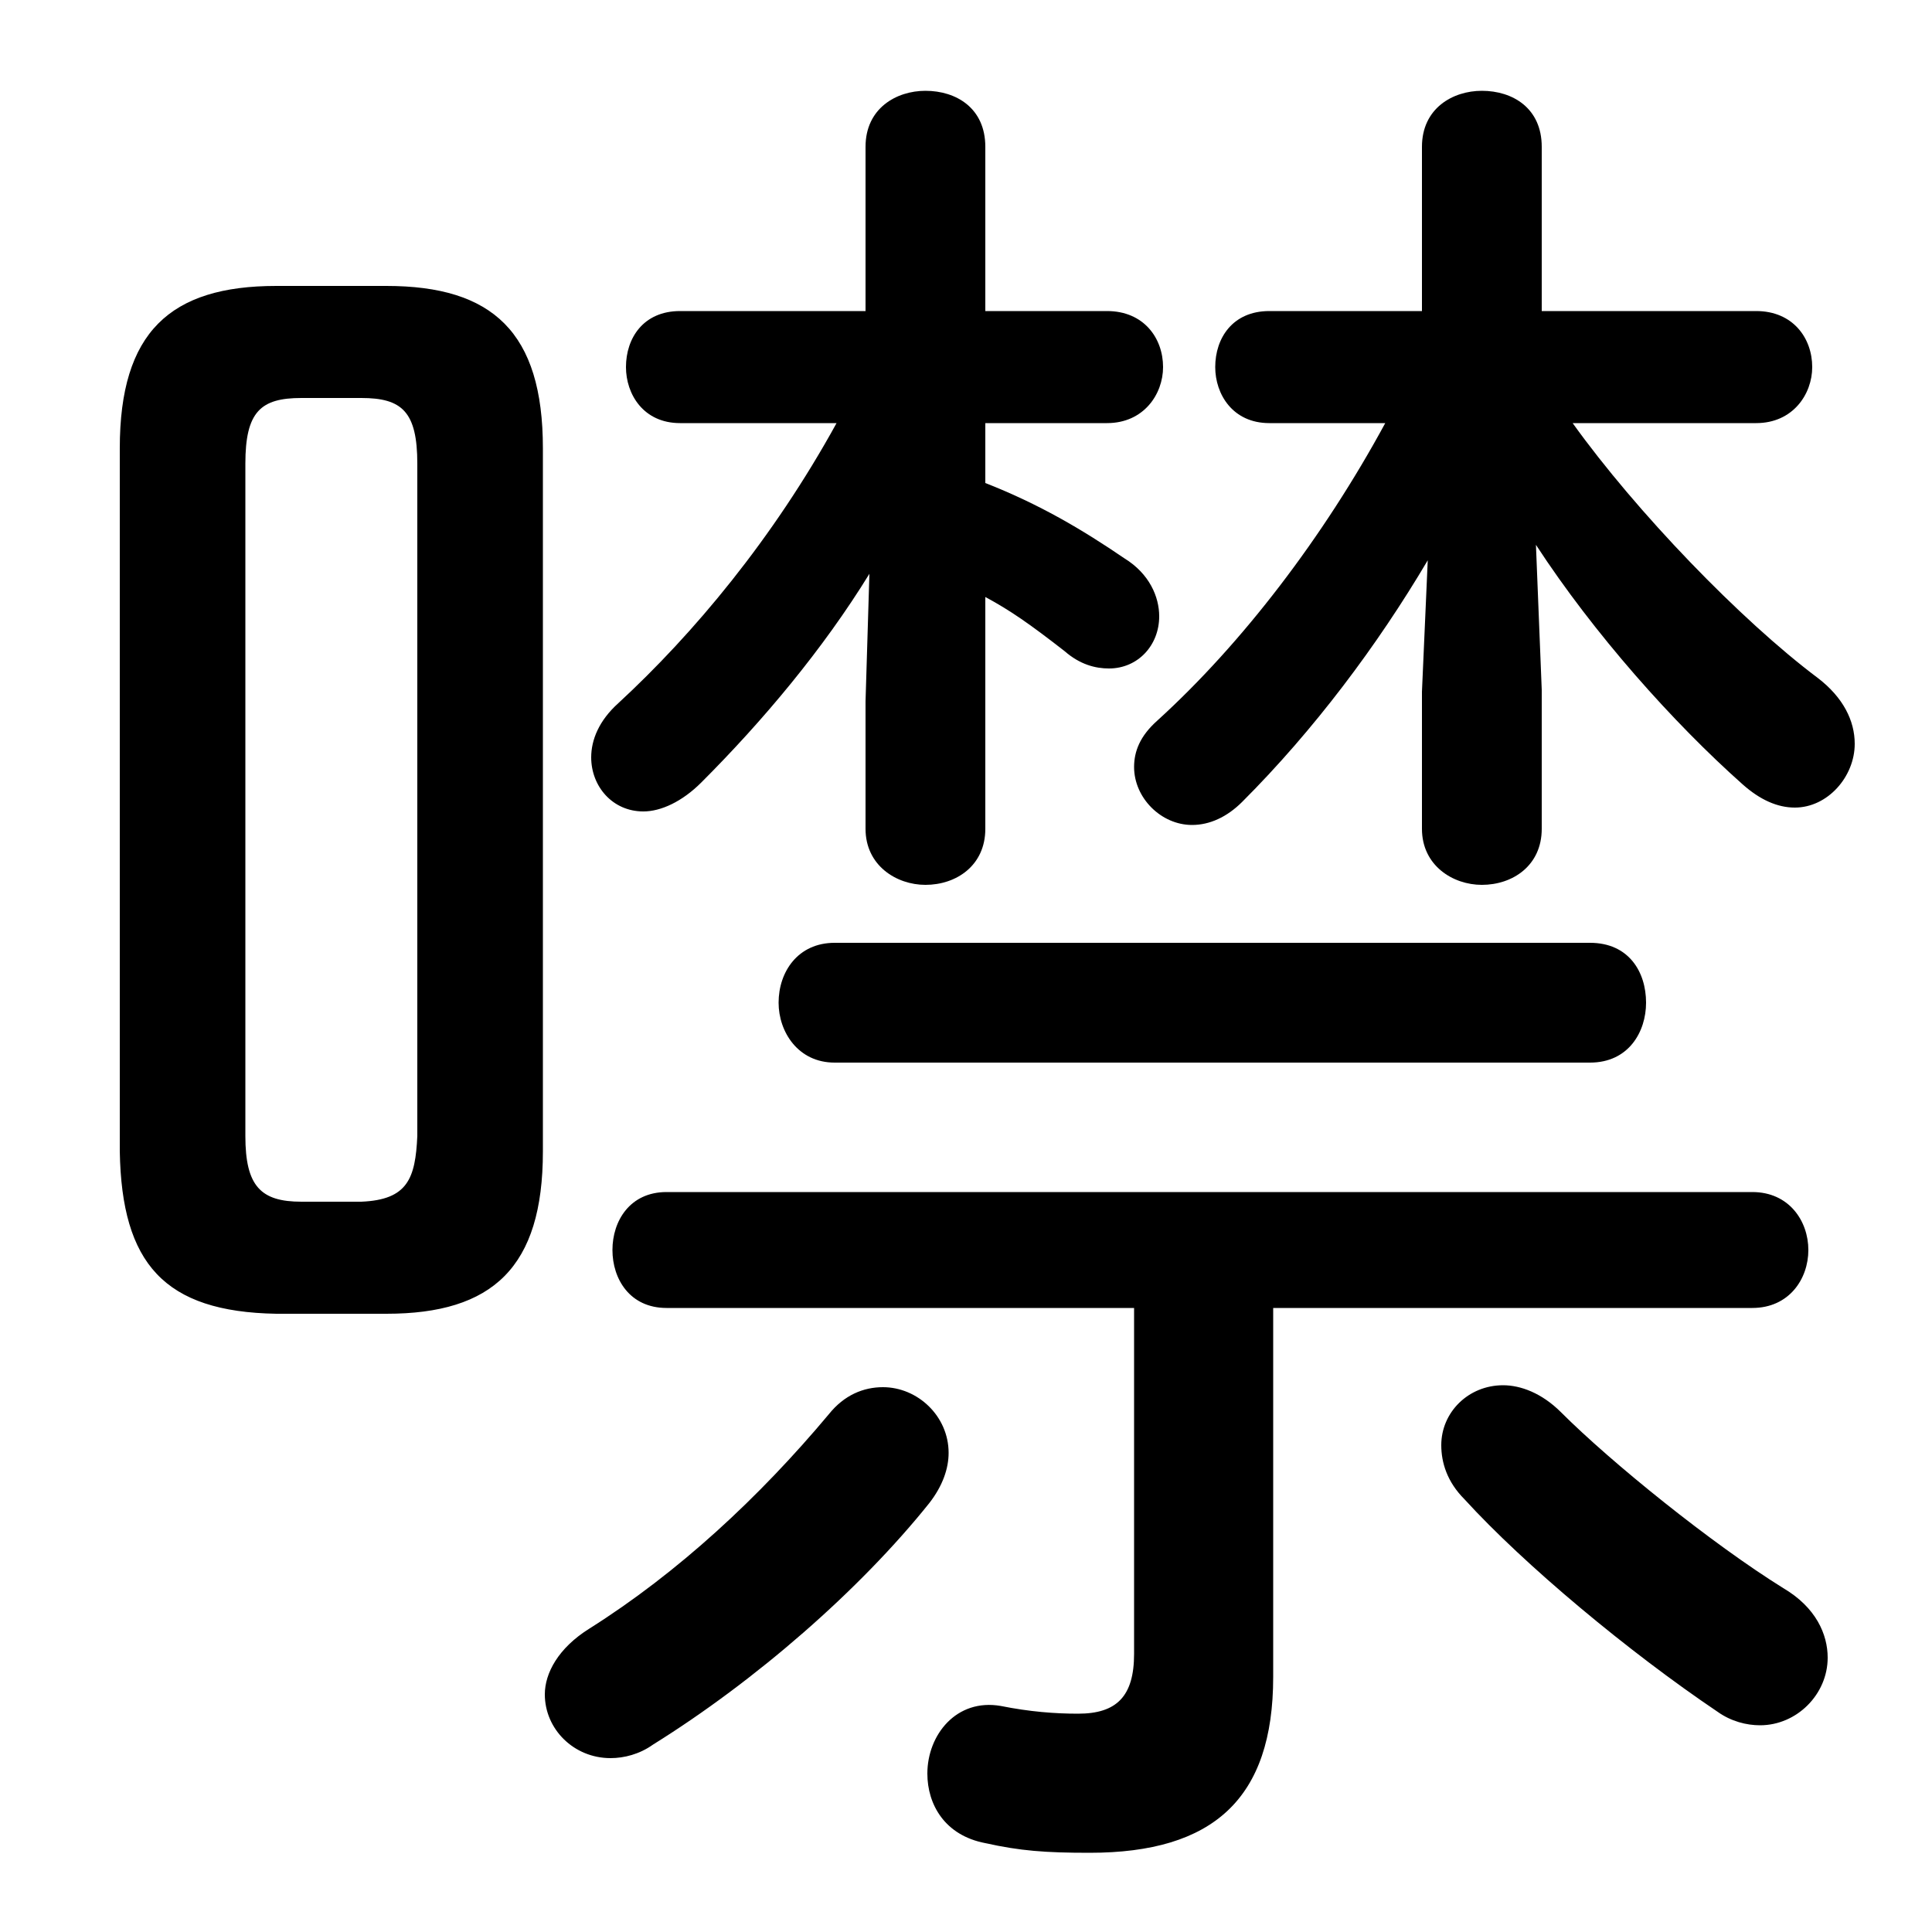<svg xmlns="http://www.w3.org/2000/svg" viewBox="0 -44.0 50.0 50.0">
    <rect x="0" y="-44.0" width="50.0" height="50.0" fill="#808080" stroke="none"/>
    <g transform="scale(1, -1)">
        <!-- ボディの枠 -->
        <rect x="0" y="-6.0" width="50.0" height="50.0"
            stroke="white" fill="white"/>
        <!-- グリフ座標系の原点 -->
        <circle cx="0" cy="0" r="5" fill="white"/>
        <!-- グリフのアウトライン -->
        <g style="fill:black;stroke:#000000;stroke-width:0;stroke-linecap:round;stroke-linejoin:round;">
        <path d="M 36.8 26.1 L 36.8 22.55 C 36.8 21.6 37.6 21.1 38.35 21.1 C 39.15 21.1 39.9 21.6 39.9 22.55 L 39.9 26.15 L 39.75 29.9 C 41.25 27.6 43.3 25.3 45.1 23.7 C 45.55 23.3 46.0 23.1 46.45 23.1 C 47.3 23.1 48.0 23.9 48.0 24.75 C 48.0 25.35 47.7 25.95 47.05 26.45 C 45.05 27.95 42.35 30.75 40.7 33.05 L 45.45 33.05 C 46.4 33.05 46.9 33.8 46.9 34.5 C 46.9 35.25 46.4 35.95 45.45 35.95 L 39.9 35.95 L 39.9 40.2 C 39.9 41.2 39.15 41.65 38.35 41.65 C 37.6 41.65 36.8 41.2 36.8 40.2 L 36.8 35.95 L 32.85 35.95 C 31.9 35.95 31.45 35.25 31.45 34.5 C 31.45 33.8 31.9 33.05 32.85 33.05 L 35.85 33.05 C 34.25 30.1 32.15 27.35 29.95 25.35 C 29.5 24.95 29.35 24.55 29.35 24.15 C 29.35 23.35 30.05 22.65 30.85 22.65 C 31.3 22.65 31.75 22.85 32.15 23.25 C 34.0 25.1 35.65 27.3 36.95 29.5 Z M 25.5 33.05 L 28.65 33.05 C 29.6 33.05 30.1 33.8 30.1 34.5 C 30.1 35.25 29.6 35.95 28.65 35.95 L 25.5 35.95 L 25.5 40.2 C 25.5 41.2 24.75 41.65 23.95 41.65 C 23.2 41.65 22.4 41.2 22.4 40.2 L 22.4 35.95 L 17.6 35.95 C 16.65 35.95 16.2 35.25 16.2 34.5 C 16.2 33.8 16.65 33.05 17.6 33.05 L 21.65 33.05 C 20.0 30.05 17.95 27.6 16.0 25.8 C 15.5 25.35 15.3 24.85 15.3 24.4 C 15.3 23.65 15.85 23.0 16.65 23.0 C 17.1 23.0 17.65 23.25 18.15 23.75 C 19.75 25.35 21.3 27.2 22.5 29.15 L 22.4 25.85 L 22.4 22.55 C 22.4 21.6 23.2 21.1 23.95 21.1 C 24.75 21.1 25.5 21.6 25.5 22.55 L 25.5 28.55 C 26.15 28.2 26.65 27.85 27.55 27.15 C 27.95 26.8 28.35 26.7 28.7 26.7 C 29.45 26.7 30.0 27.3 30.0 28.05 C 30.0 28.55 29.75 29.15 29.1 29.55 C 28.0 30.3 26.9 30.95 25.5 31.5 Z M 10.0 10.0 C 12.75 10.0 14.05 11.2 14.05 14.2 L 14.05 32.4 C 14.05 35.4 12.75 36.6 10.0 36.6 L 7.15 36.6 C 4.4 36.6 3.1 35.4 3.1 32.4 L 3.1 14.2 C 3.15 11.3 4.25 10.05 7.15 10.0 Z M 7.8 12.9 C 6.75 12.9 6.35 13.3 6.35 14.6 L 6.35 32.0 C 6.35 33.35 6.75 33.7 7.8 33.7 L 9.35 33.7 C 10.4 33.7 10.8 33.35 10.8 32.0 L 10.8 14.6 C 10.75 13.5 10.55 12.95 9.35 12.9 Z M 29.35 10.15 L 29.35 1.2 C 29.35 0.1 28.9 -0.35 27.9 -0.35 C 27.3 -0.35 26.65 -0.3 25.9 -0.15 C 24.75 0.05 24.0 -0.9 24.0 -1.9 C 24.0 -2.7 24.45 -3.5 25.5 -3.7 C 26.4 -3.9 27.05 -3.95 28.2 -3.95 C 31.4 -3.95 32.95 -2.55 32.95 0.6 L 32.95 10.15 L 45.35 10.15 C 46.3 10.15 46.8 10.9 46.8 11.65 C 46.8 12.4 46.3 13.15 45.35 13.15 L 17.25 13.15 C 16.3 13.15 15.85 12.4 15.85 11.65 C 15.85 10.9 16.3 10.15 17.25 10.15 Z M 41.15 16.5 C 42.15 16.5 42.6 17.3 42.6 18.05 C 42.6 18.85 42.15 19.6 41.15 19.6 L 21.6 19.6 C 20.65 19.6 20.15 18.85 20.15 18.05 C 20.15 17.3 20.65 16.5 21.6 16.5 Z M 44.45 -0.3 C 44.8 -0.55 45.2 -0.65 45.55 -0.65 C 46.5 -0.65 47.3 0.15 47.3 1.1 C 47.3 1.7 47.0 2.4 46.15 2.9 C 44.3 4.05 41.7 6.15 40.4 7.45 C 39.9 7.95 39.35 8.15 38.9 8.15 C 38.0 8.15 37.3 7.45 37.3 6.6 C 37.3 6.15 37.45 5.65 37.9 5.2 C 39.45 3.5 42.15 1.25 44.45 -0.3 Z M 21.45 7.4 C 19.65 5.25 17.55 3.3 15.25 1.85 C 14.45 1.35 14.1 0.7 14.1 0.15 C 14.1 -0.75 14.85 -1.5 15.8 -1.5 C 16.15 -1.5 16.55 -1.4 16.9 -1.15 C 19.55 0.5 22.25 2.85 24.05 5.1 C 24.4 5.55 24.55 6.0 24.55 6.4 C 24.55 7.35 23.75 8.1 22.85 8.1 C 22.35 8.1 21.85 7.9 21.45 7.4 Z"/>
    </g>
    </g>
</svg>
